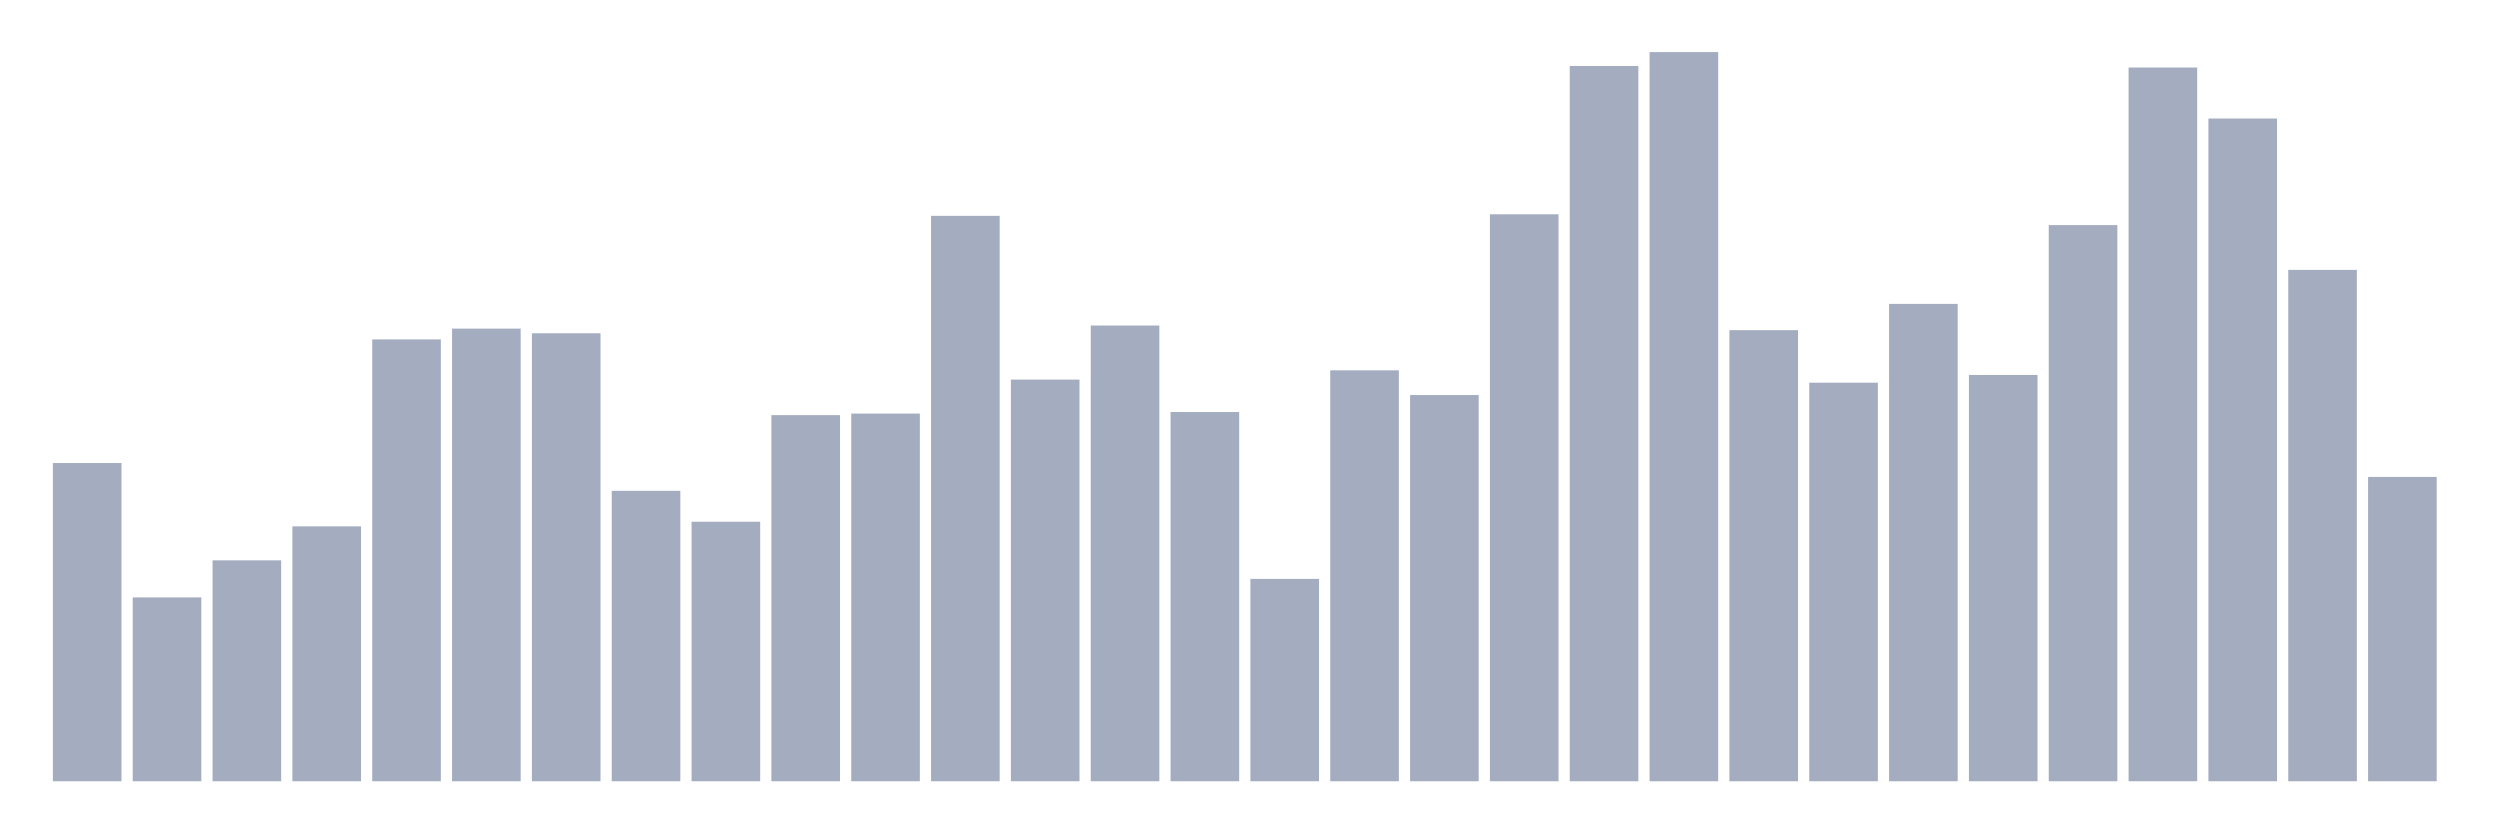 <svg xmlns="http://www.w3.org/2000/svg" viewBox="0 0 480 160"><g transform="translate(10,10)"><rect class="bar" x="0.153" width="13.175" y="78.898" height="61.102" fill="rgb(164,173,192)"></rect><rect class="bar" x="15.482" width="13.175" y="104.703" height="35.297" fill="rgb(164,173,192)"></rect><rect class="bar" x="30.81" width="13.175" y="97.585" height="42.415" fill="rgb(164,173,192)"></rect><rect class="bar" x="46.138" width="13.175" y="91.059" height="48.941" fill="rgb(164,173,192)"></rect><rect class="bar" x="61.466" width="13.175" y="55.169" height="84.831" fill="rgb(164,173,192)"></rect><rect class="bar" x="76.794" width="13.175" y="53.093" height="86.907" fill="rgb(164,173,192)"></rect><rect class="bar" x="92.123" width="13.175" y="53.983" height="86.017" fill="rgb(164,173,192)"></rect><rect class="bar" x="107.451" width="13.175" y="84.237" height="55.763" fill="rgb(164,173,192)"></rect><rect class="bar" x="122.779" width="13.175" y="90.169" height="49.831" fill="rgb(164,173,192)"></rect><rect class="bar" x="138.107" width="13.175" y="69.703" height="70.297" fill="rgb(164,173,192)"></rect><rect class="bar" x="153.436" width="13.175" y="69.407" height="70.593" fill="rgb(164,173,192)"></rect><rect class="bar" x="168.764" width="13.175" y="31.441" height="108.559" fill="rgb(164,173,192)"></rect><rect class="bar" x="184.092" width="13.175" y="62.881" height="77.119" fill="rgb(164,173,192)"></rect><rect class="bar" x="199.42" width="13.175" y="52.5" height="87.5" fill="rgb(164,173,192)"></rect><rect class="bar" x="214.748" width="13.175" y="69.11" height="70.89" fill="rgb(164,173,192)"></rect><rect class="bar" x="230.077" width="13.175" y="101.144" height="38.856" fill="rgb(164,173,192)"></rect><rect class="bar" x="245.405" width="13.175" y="61.102" height="78.898" fill="rgb(164,173,192)"></rect><rect class="bar" x="260.733" width="13.175" y="65.847" height="74.153" fill="rgb(164,173,192)"></rect><rect class="bar" x="276.061" width="13.175" y="31.144" height="108.856" fill="rgb(164,173,192)"></rect><rect class="bar" x="291.39" width="13.175" y="2.669" height="137.331" fill="rgb(164,173,192)"></rect><rect class="bar" x="306.718" width="13.175" y="0" height="140" fill="rgb(164,173,192)"></rect><rect class="bar" x="322.046" width="13.175" y="53.39" height="86.61" fill="rgb(164,173,192)"></rect><rect class="bar" x="337.374" width="13.175" y="63.475" height="76.525" fill="rgb(164,173,192)"></rect><rect class="bar" x="352.702" width="13.175" y="48.347" height="91.653" fill="rgb(164,173,192)"></rect><rect class="bar" x="368.031" width="13.175" y="61.992" height="78.008" fill="rgb(164,173,192)"></rect><rect class="bar" x="383.359" width="13.175" y="33.22" height="106.78" fill="rgb(164,173,192)"></rect><rect class="bar" x="398.687" width="13.175" y="2.966" height="137.034" fill="rgb(164,173,192)"></rect><rect class="bar" x="414.015" width="13.175" y="12.754" height="127.246" fill="rgb(164,173,192)"></rect><rect class="bar" x="429.344" width="13.175" y="41.822" height="98.178" fill="rgb(164,173,192)"></rect><rect class="bar" x="444.672" width="13.175" y="81.568" height="58.432" fill="rgb(164,173,192)"></rect></g></svg>